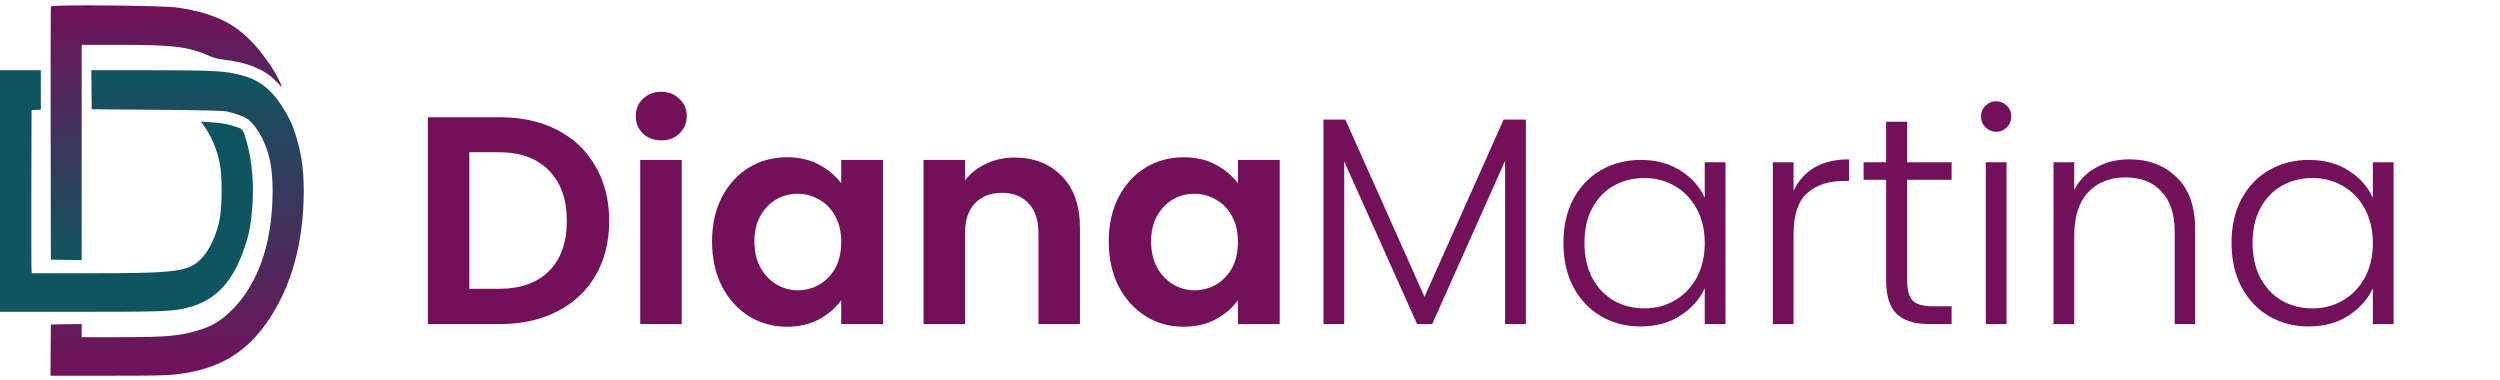 <svg width="270" height="41" viewBox="0 0 270 41" fill="none" xmlns="http://www.w3.org/2000/svg">
<path d="M5.494 0.692C5.47 0.773 5.462 6.956 5.47 14.437L5.494 28.041L7.162 28.071L8.822 28.092V16.468V4.844H12.857C18.8 4.844 20.332 5.037 22.642 6.052C23.115 6.265 23.588 6.377 24.342 6.468C26.708 6.742 28.561 7.504 29.708 8.671C30.542 9.524 30.542 9.534 30.286 8.976C29.82 7.961 29.307 7.128 28.449 6.001C26.051 2.834 23.677 1.504 19.209 0.824C17.733 0.59 5.558 0.479 5.494 0.692Z" fill="url(#paint0_linear)"/>
<path d="M0 20.63V33.675H8.574C17.068 33.675 18.447 33.635 19.891 33.32C22.867 32.67 24.752 30.954 26.059 27.686C26.829 25.767 27.126 24.396 27.27 22.061C27.422 19.747 27.206 17.361 26.693 15.503C26.259 13.95 26.252 13.94 25.489 13.696C24.583 13.392 23.966 13.28 22.738 13.199L21.696 13.138L22.025 13.585C22.851 14.722 23.492 16.275 23.757 17.767C23.998 19.128 23.998 22.143 23.749 23.523C23.428 25.361 22.586 27.137 21.616 28.061C20.268 29.34 18.889 29.513 9.569 29.513H3.449L3.409 29.279C3.385 29.158 3.377 25.198 3.385 20.478L3.409 11.899L3.914 11.869L4.411 11.839V9.717V7.585H2.206H0V20.63Z" fill="#0F555F"/>
<path d="M9.881 9.686L9.905 11.798L16.923 11.859C21.952 11.899 24.11 11.95 24.535 12.042C25.353 12.214 26.452 12.63 26.788 12.894C27.278 13.27 27.839 14.001 28.232 14.762C29.082 16.387 29.443 18.143 29.443 20.569C29.443 26.65 27.655 31.371 24.27 34.193C23.468 34.863 22.666 35.289 21.519 35.645C19.506 36.284 18.006 36.416 12.776 36.416H8.822V35.706V34.995L7.162 35.015L5.494 35.046L5.47 37.807L5.454 40.578H11.702C17.878 40.578 18.64 40.548 20.452 40.213C24.126 39.533 26.756 37.827 28.89 34.731C31.488 30.944 32.804 26.203 32.804 20.62C32.804 17.98 32.515 16.224 31.689 13.849C31.376 12.925 30.406 11.27 29.716 10.448C28.505 9.016 27.374 8.377 25.345 7.95C23.845 7.646 22.401 7.585 16.145 7.585H9.865L9.881 9.686Z" fill="url(#paint1_linear)"/>
<path d="M54.016 12.664C56.363 12.664 58.421 13.123 60.192 14.04C61.984 14.957 63.36 16.269 64.32 17.976C65.301 19.661 65.792 21.624 65.792 23.864C65.792 26.104 65.301 28.067 64.32 29.752C63.36 31.416 61.984 32.707 60.192 33.624C58.421 34.541 56.363 35 54.016 35H46.208V12.664H54.016ZM53.856 31.192C56.203 31.192 58.016 30.552 59.296 29.272C60.576 27.992 61.216 26.189 61.216 23.864C61.216 21.539 60.576 19.725 59.296 18.424C58.016 17.101 56.203 16.44 53.856 16.44H50.688V31.192H53.856ZM71.418 15.16C70.628 15.16 69.967 14.915 69.433 14.424C68.921 13.912 68.665 13.283 68.665 12.536C68.665 11.789 68.921 11.171 69.433 10.68C69.967 10.168 70.628 9.912 71.418 9.912C72.207 9.912 72.858 10.168 73.37 10.68C73.903 11.171 74.169 11.789 74.169 12.536C74.169 13.283 73.903 13.912 73.37 14.424C72.858 14.915 72.207 15.16 71.418 15.16ZM73.626 17.272V35H69.145V17.272H73.626ZM76.9 26.072C76.9 24.28 77.252 22.691 77.956 21.304C78.681 19.917 79.652 18.851 80.868 18.104C82.105 17.357 83.481 16.984 84.996 16.984C86.318 16.984 87.47 17.251 88.452 17.784C89.454 18.317 90.254 18.989 90.852 19.8V17.272H95.364V35H90.852V32.408C90.276 33.24 89.476 33.933 88.452 34.488C87.449 35.021 86.286 35.288 84.964 35.288C83.47 35.288 82.105 34.904 80.868 34.136C79.652 33.368 78.681 32.291 77.956 30.904C77.252 29.496 76.9 27.885 76.9 26.072ZM90.852 26.136C90.852 25.048 90.638 24.12 90.212 23.352C89.785 22.563 89.209 21.965 88.484 21.56C87.758 21.133 86.98 20.92 86.148 20.92C85.316 20.92 84.548 21.123 83.844 21.528C83.14 21.933 82.564 22.531 82.116 23.32C81.689 24.088 81.476 25.005 81.476 26.072C81.476 27.139 81.689 28.077 82.116 28.888C82.564 29.677 83.14 30.285 83.844 30.712C84.569 31.139 85.337 31.352 86.148 31.352C86.98 31.352 87.758 31.149 88.484 30.744C89.209 30.317 89.785 29.72 90.212 28.952C90.638 28.163 90.852 27.224 90.852 26.136ZM109.563 17.016C111.675 17.016 113.382 17.688 114.683 19.032C115.985 20.355 116.635 22.211 116.635 24.6V35H112.155V25.208C112.155 23.8 111.803 22.723 111.099 21.976C110.395 21.208 109.435 20.824 108.219 20.824C106.982 20.824 106.001 21.208 105.275 21.976C104.571 22.723 104.219 23.8 104.219 25.208V35H99.739V17.272H104.219V19.48C104.817 18.712 105.574 18.115 106.491 17.688C107.43 17.24 108.454 17.016 109.563 17.016ZM119.743 26.072C119.743 24.28 120.095 22.691 120.799 21.304C121.525 19.917 122.496 18.851 123.712 18.104C124.949 17.357 126.325 16.984 127.84 16.984C129.162 16.984 130.314 17.251 131.296 17.784C132.298 18.317 133.098 18.989 133.696 19.8V17.272H138.208V35H133.696V32.408C133.12 33.24 132.32 33.933 131.296 34.488C130.293 35.021 129.13 35.288 127.808 35.288C126.314 35.288 124.949 34.904 123.712 34.136C122.496 33.368 121.525 32.291 120.799 30.904C120.095 29.496 119.743 27.885 119.743 26.072ZM133.696 26.136C133.696 25.048 133.482 24.12 133.056 23.352C132.629 22.563 132.053 21.965 131.328 21.56C130.602 21.133 129.824 20.92 128.992 20.92C128.16 20.92 127.392 21.123 126.688 21.528C125.984 21.933 125.408 22.531 124.96 23.32C124.533 24.088 124.32 25.005 124.32 26.072C124.32 27.139 124.533 28.077 124.96 28.888C125.408 29.677 125.984 30.285 126.688 30.712C127.413 31.139 128.181 31.352 128.992 31.352C129.824 31.352 130.602 31.149 131.328 30.744C132.053 30.317 132.629 29.72 133.056 28.952C133.482 28.163 133.696 27.224 133.696 26.136ZM164.791 12.92V35H162.551V17.368L154.679 35H153.047L145.175 17.432V35H142.935V12.92H145.303L153.847 32.056L162.391 12.92H164.791ZM168.849 26.232C168.849 24.44 169.201 22.872 169.905 21.528C170.63 20.163 171.622 19.117 172.881 18.392C174.161 17.645 175.601 17.272 177.201 17.272C178.865 17.272 180.294 17.656 181.489 18.424C182.705 19.192 183.579 20.173 184.113 21.368V17.528H186.353V35H184.113V31.128C183.558 32.323 182.673 33.315 181.457 34.104C180.262 34.872 178.833 35.256 177.169 35.256C175.59 35.256 174.161 34.883 172.881 34.136C171.622 33.389 170.63 32.333 169.905 30.968C169.201 29.603 168.849 28.024 168.849 26.232ZM184.113 26.264C184.113 24.856 183.825 23.619 183.249 22.552C182.673 21.485 181.883 20.664 180.881 20.088C179.899 19.512 178.811 19.224 177.617 19.224C176.379 19.224 175.27 19.501 174.289 20.056C173.307 20.611 172.529 21.421 171.953 22.488C171.398 23.533 171.121 24.781 171.121 26.232C171.121 27.661 171.398 28.92 171.953 30.008C172.529 31.075 173.307 31.896 174.289 32.472C175.27 33.027 176.379 33.304 177.617 33.304C178.811 33.304 179.899 33.016 180.881 32.44C181.883 31.864 182.673 31.043 183.249 29.976C183.825 28.909 184.113 27.672 184.113 26.264ZM193.706 20.632C194.197 19.544 194.944 18.701 195.946 18.104C196.97 17.507 198.218 17.208 199.69 17.208V19.544H199.082C197.461 19.544 196.16 19.981 195.178 20.856C194.197 21.731 193.706 23.192 193.706 25.24V35H191.466V17.528H193.706V20.632ZM205.972 19.416V30.264C205.972 31.331 206.175 32.067 206.58 32.472C206.985 32.877 207.7 33.08 208.724 33.08H210.772V35H208.372C206.793 35 205.62 34.637 204.852 33.912C204.084 33.165 203.7 31.949 203.7 30.264V19.416H201.268V17.528H203.7V13.144H205.972V17.528H210.772V19.416H205.972ZM215.586 14.232C215.138 14.232 214.754 14.072 214.434 13.752C214.114 13.432 213.954 13.037 213.954 12.568C213.954 12.099 214.114 11.715 214.434 11.416C214.754 11.096 215.138 10.936 215.586 10.936C216.034 10.936 216.418 11.096 216.738 11.416C217.058 11.715 217.218 12.099 217.218 12.568C217.218 13.037 217.058 13.432 216.738 13.752C216.418 14.072 216.034 14.232 215.586 14.232ZM216.706 17.528V35H214.466V17.528H216.706ZM229.971 17.208C232.061 17.208 233.768 17.859 235.091 19.16C236.413 20.44 237.075 22.307 237.075 24.76V35H234.867V25.016C234.867 23.117 234.387 21.667 233.427 20.664C232.488 19.661 231.197 19.16 229.555 19.16C227.869 19.16 226.525 19.693 225.523 20.76C224.52 21.827 224.019 23.395 224.019 25.464V35H221.779V17.528H224.019V20.504C224.573 19.437 225.373 18.627 226.419 18.072C227.464 17.496 228.648 17.208 229.971 17.208ZM241.005 26.232C241.005 24.44 241.357 22.872 242.061 21.528C242.786 20.163 243.778 19.117 245.037 18.392C246.317 17.645 247.757 17.272 249.357 17.272C251.021 17.272 252.45 17.656 253.645 18.424C254.861 19.192 255.735 20.173 256.269 21.368V17.528H258.509V35H256.269V31.128C255.714 32.323 254.829 33.315 253.613 34.104C252.418 34.872 250.989 35.256 249.325 35.256C247.746 35.256 246.317 34.883 245.037 34.136C243.778 33.389 242.786 32.333 242.061 30.968C241.357 29.603 241.005 28.024 241.005 26.232ZM256.269 26.264C256.269 24.856 255.981 23.619 255.405 22.552C254.829 21.485 254.039 20.664 253.037 20.088C252.055 19.512 250.967 19.224 249.773 19.224C248.535 19.224 247.426 19.501 246.445 20.056C245.463 20.611 244.685 21.421 244.109 22.488C243.554 23.533 243.277 24.781 243.277 26.232C243.277 27.661 243.554 28.92 244.109 30.008C244.685 31.075 245.463 31.896 246.445 32.472C247.426 33.027 248.535 33.304 249.773 33.304C250.967 33.304 252.055 33.016 253.037 32.44C254.039 31.864 254.829 31.043 255.405 29.976C255.981 28.909 256.269 27.672 256.269 26.264Z" fill="#73105A"/>
<defs>
<linearGradient id="paint0_linear" x1="17.951" y1="28.092" x2="17.951" y2="0.578" gradientUnits="userSpaceOnUse">
<stop stop-color="#0F555F"/>
<stop offset="1" stop-color="#73105A"/>
</linearGradient>
<linearGradient id="paint1_linear" x1="19.129" y1="40.578" x2="19.129" y2="7.585" gradientUnits="userSpaceOnUse">
<stop stop-color="#73105A"/>
<stop offset="1" stop-color="#0F555F"/>
</linearGradient>
</defs>
</svg>
